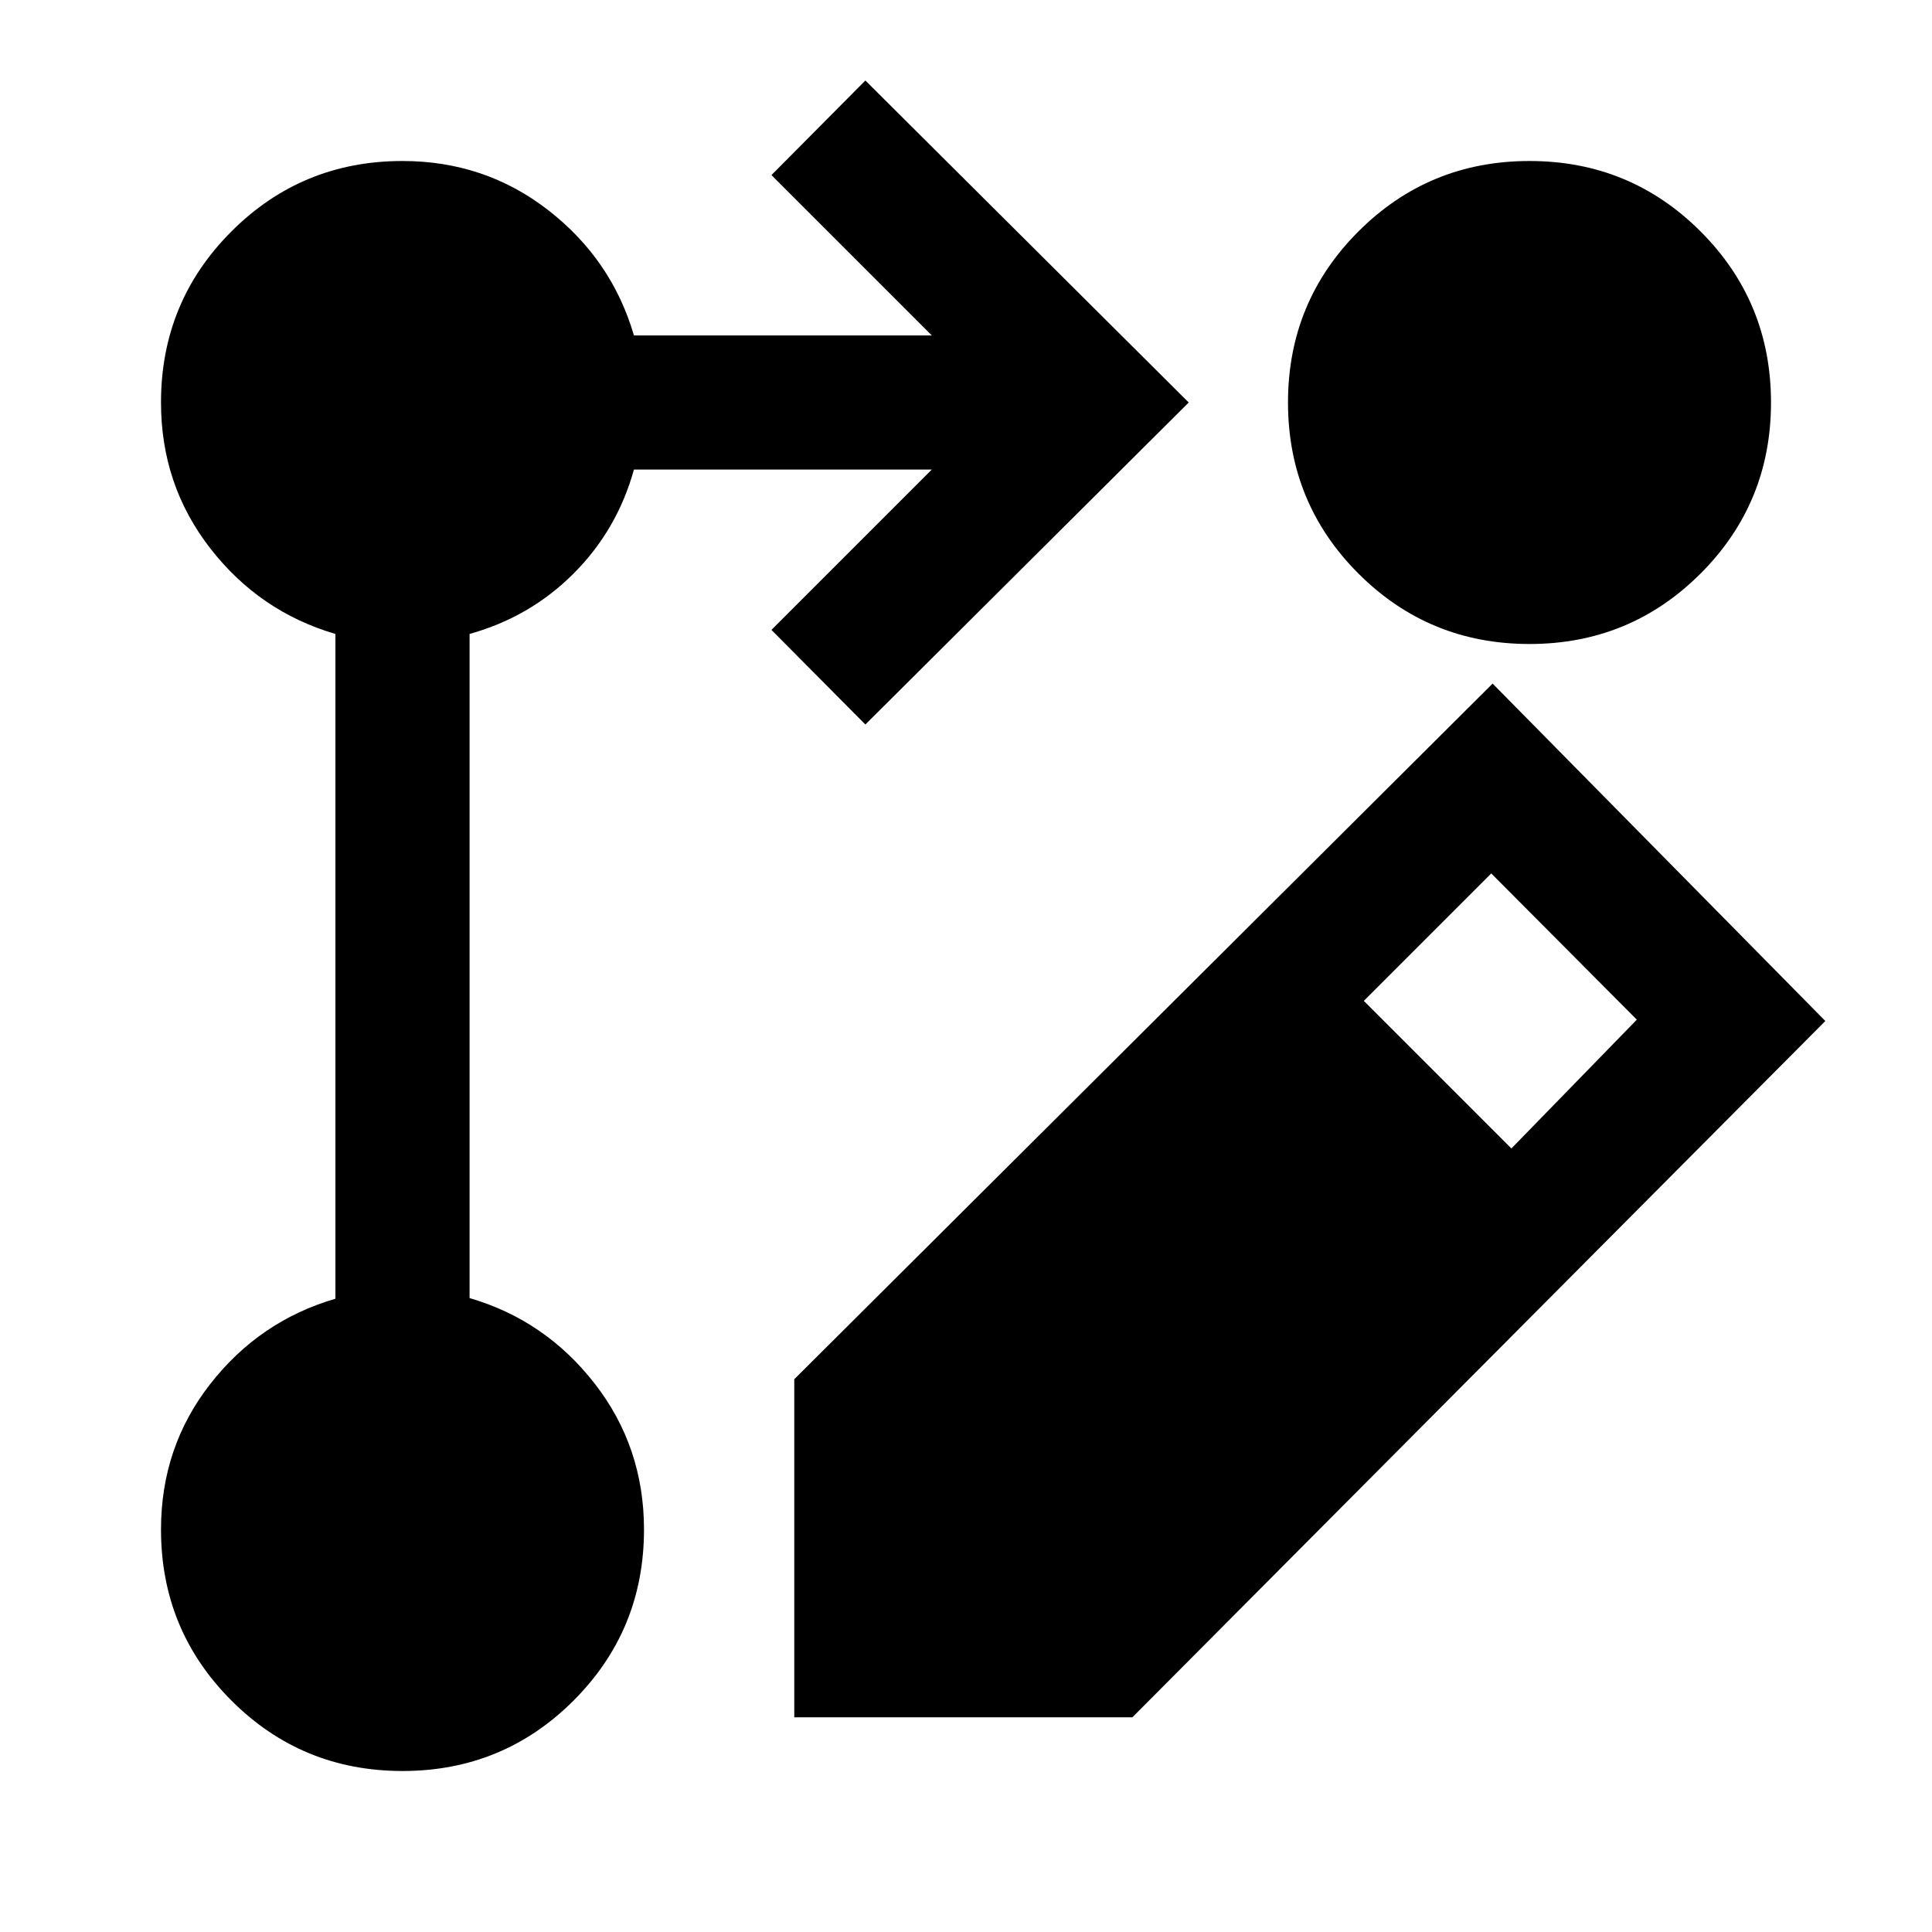 <svg xmlns="http://www.w3.org/2000/svg" height="40" viewBox="0 -960 960 960" width="40"><path d="M394.67-106.67v-168l347-345.66L907-452.67l-344.33 346h-168ZM751-389.33l62.33-64L741-526l-63.33 63.33L751-389.33ZM430-600l-46.67-47L463-726.67H315q-8.33 30-30 51.67t-51.67 30v330q37.67 11 62.17 42.5T320-200q0 50-35 85t-85 35q-50 0-85-35t-35-85q0-41 24.5-72.33 24.5-31.34 62.17-42.34V-645Q129-656 104.5-687.5T80-760q0-50 35-85t85-35q41 0 72.5 24.5t42.5 62.17h148L383.33-873 430-920l160.67 160L430-600Zm330-280q50 0 85 35t35 85q0 50-35 85t-85 35q-50 0-85-35t-35-85q0-50 35-85t85-35Z"/></svg>